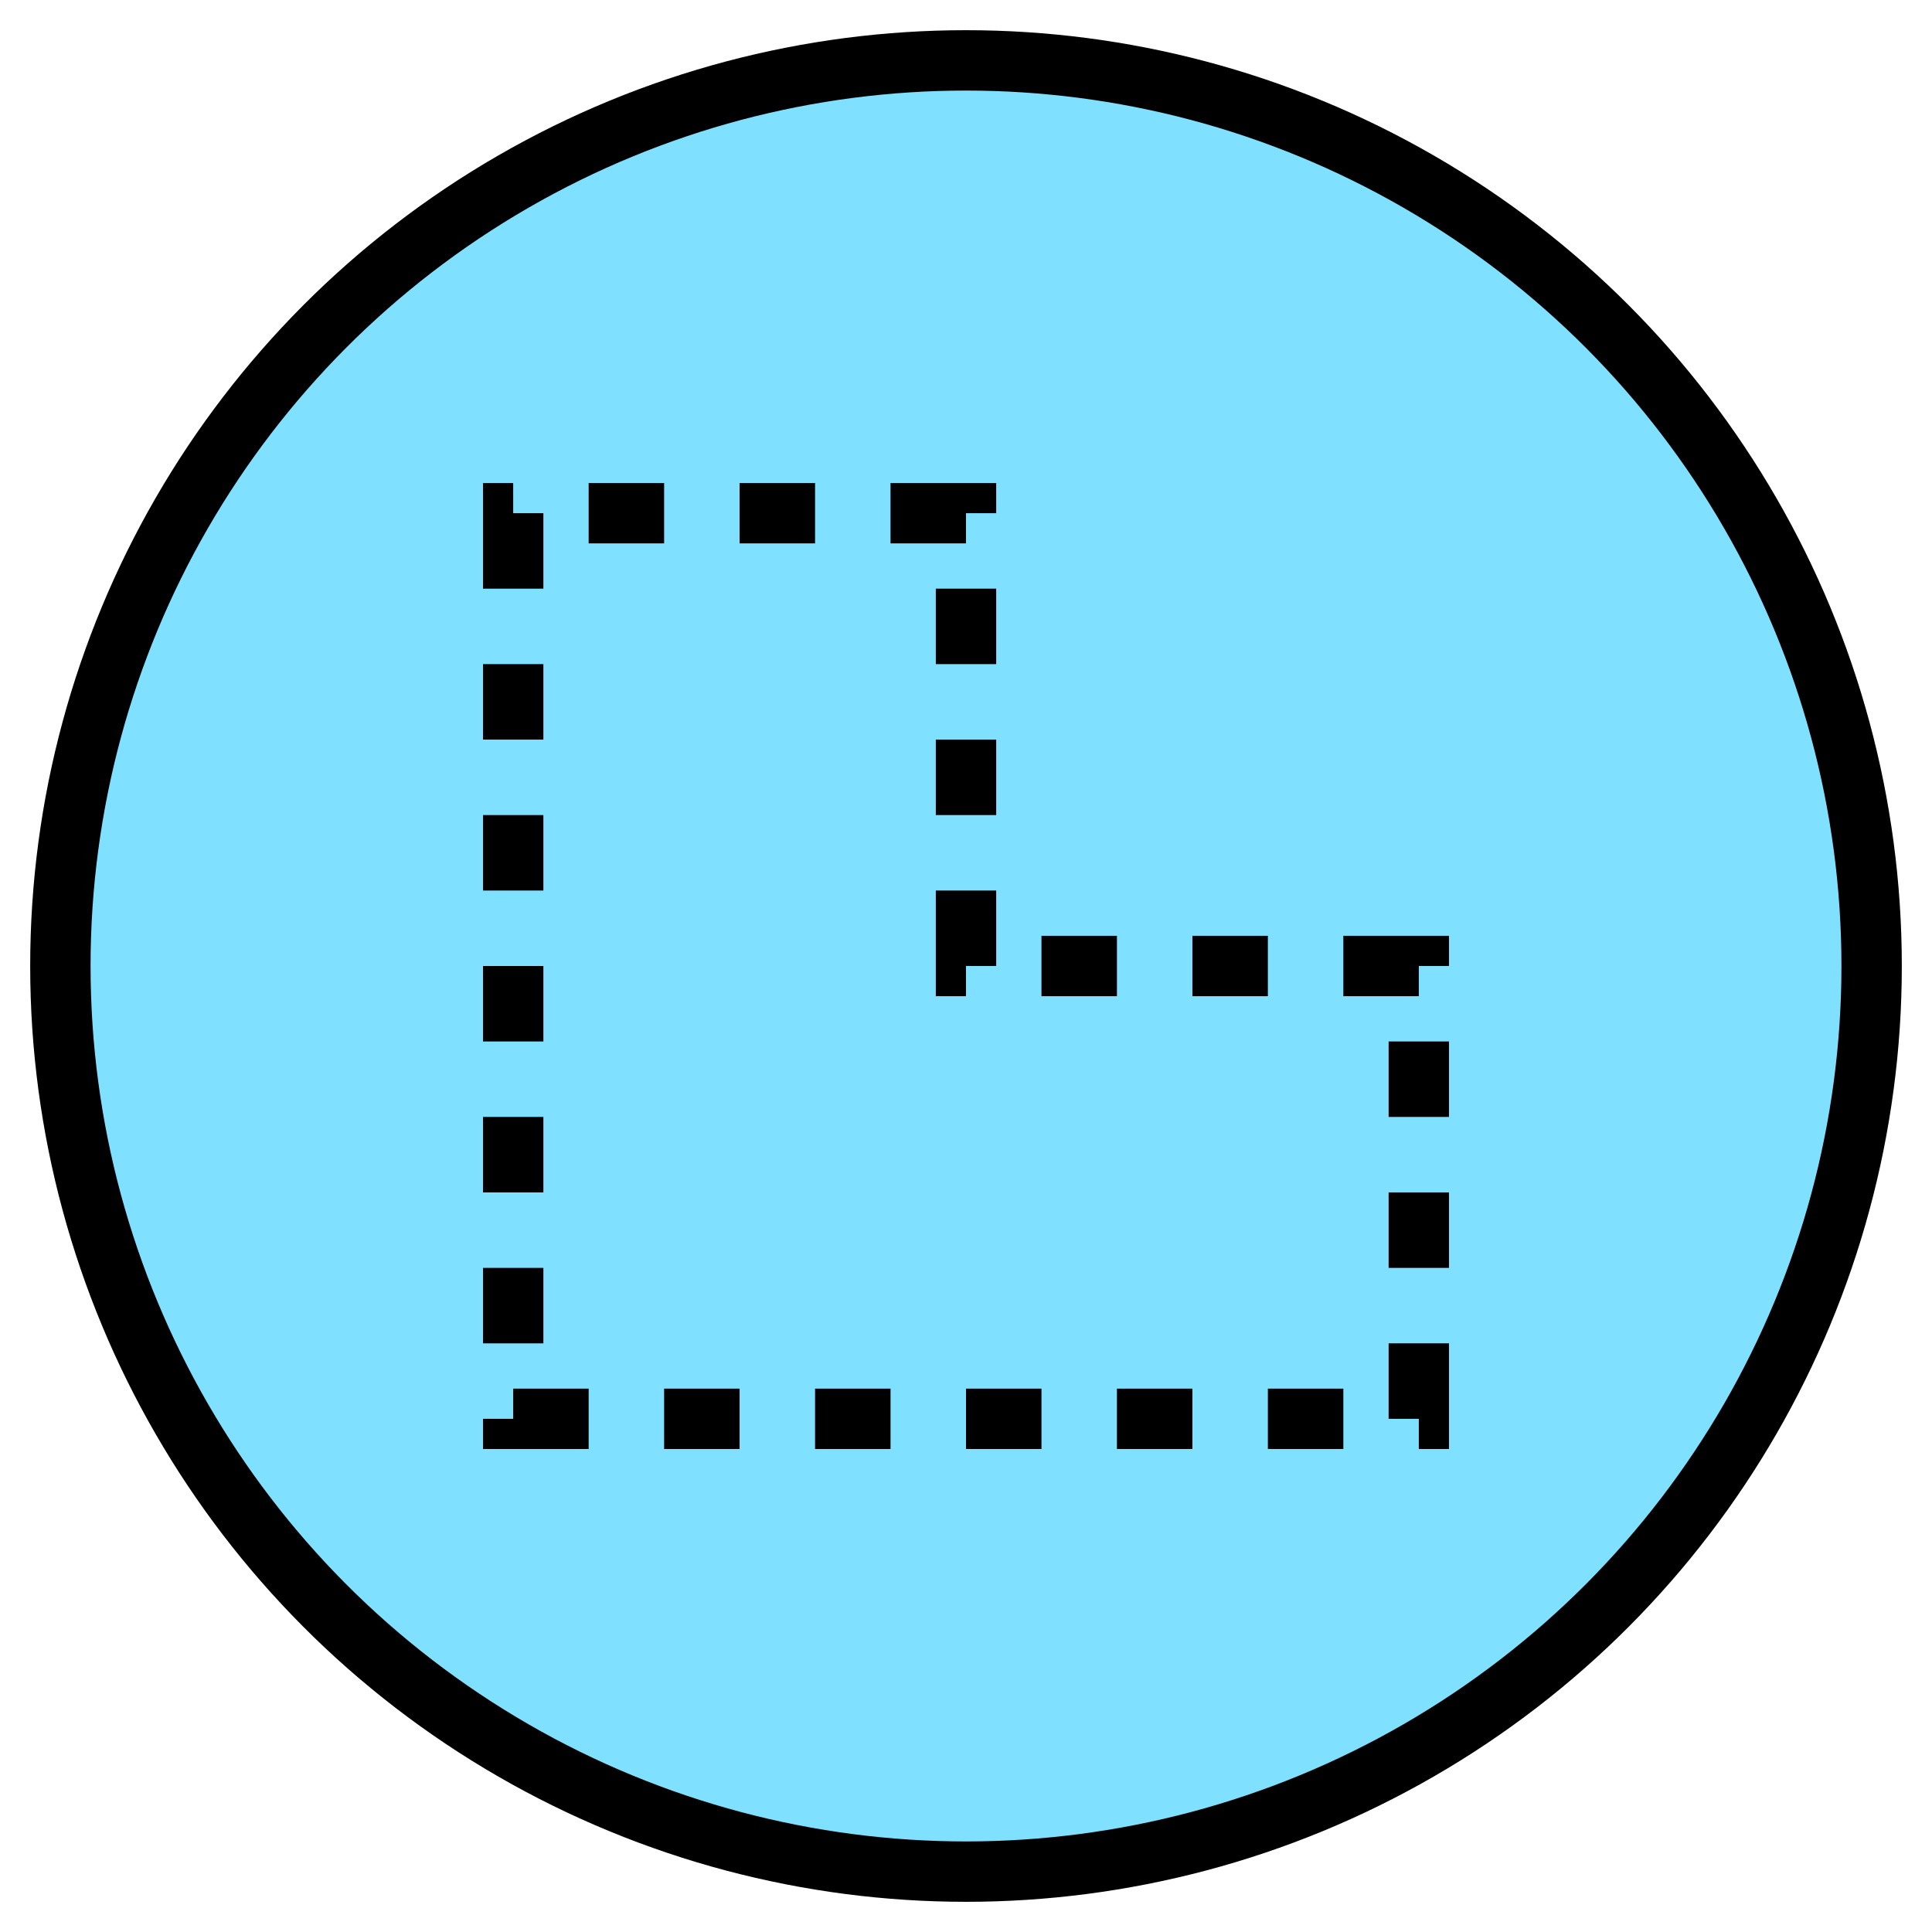 <svg xmlns="http://www.w3.org/2000/svg" version="1.2" baseProfile="tiny" width="327.68" height="327.68" viewBox="36 36 128 128"><circle cx="100" cy="100" r="60" stroke-width="4" stroke="black" fill="rgb(128,224,255)" fill-opacity="1" ></circle><path d="m 70,70 0,60 60,0 0,-30 -30,0 0,-30 z" stroke-width="4" stroke="black" stroke-dasharray="5,5" fill="none" ></path></svg>